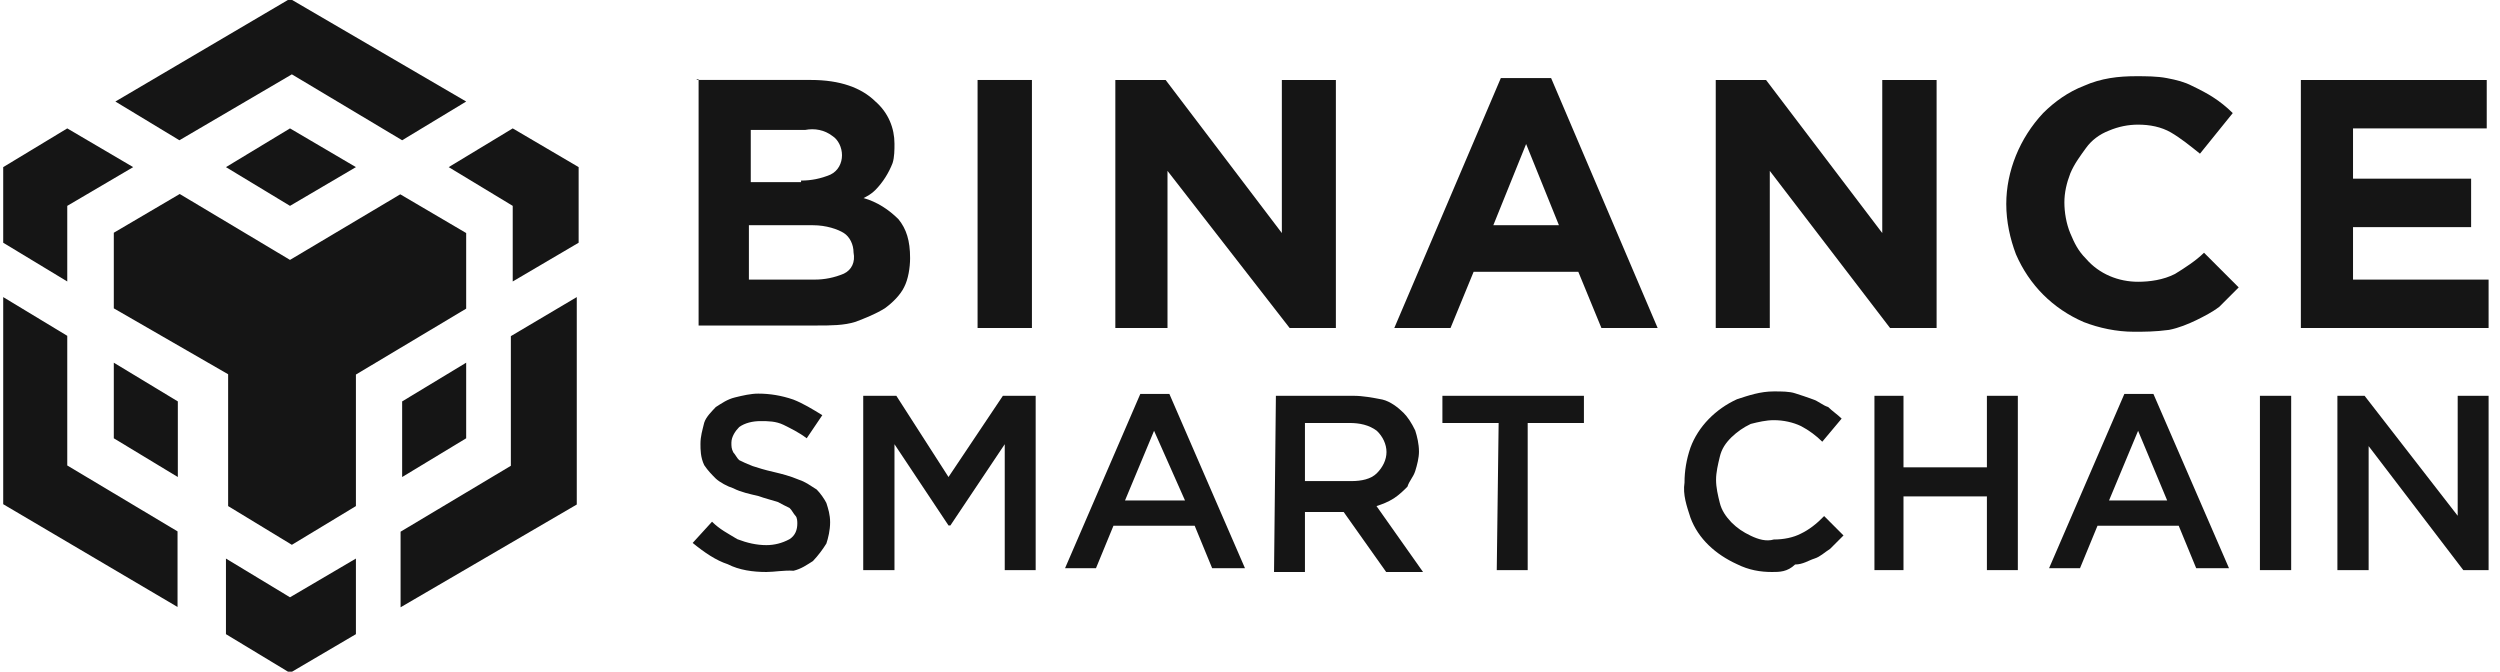<svg width="134" height="36" viewBox="0 0 134 36" fill="none" xmlns="http://www.w3.org/2000/svg">
<g clip-path="url(#clip0_2450_4641)">
<path d="M37.345 4.286H43.473C45.03 4.286 46.169 4.705 46.906 5.425C47.626 6.045 47.944 6.882 47.944 7.702C47.944 8.02 47.944 8.422 47.843 8.74C47.642 9.259 47.324 9.779 46.906 10.197C46.705 10.398 46.487 10.515 46.286 10.616C47.006 10.817 47.642 11.235 48.161 11.754C48.58 12.273 48.781 12.893 48.781 13.831C48.781 14.35 48.68 14.969 48.463 15.388C48.262 15.806 47.843 16.225 47.425 16.526C46.906 16.845 46.386 17.046 45.867 17.246C45.248 17.447 44.511 17.447 43.791 17.447H37.445V4.253H37.345V4.286ZM42.954 9.678C43.473 9.678 43.992 9.578 44.511 9.36C44.93 9.159 45.131 8.74 45.131 8.322C45.131 7.903 44.93 7.485 44.612 7.284C44.193 6.965 43.674 6.865 43.155 6.965H40.241V9.762H42.937V9.678H42.954ZM43.674 14.986C44.193 14.986 44.712 14.886 45.231 14.668C45.65 14.467 45.851 14.048 45.75 13.529C45.75 13.111 45.549 12.692 45.231 12.491C44.913 12.29 44.293 12.072 43.573 12.072H40.141V14.986H43.674Z" fill="#151515"/>
<path d="M52.398 4.287H55.311V17.581H52.398V4.287Z" fill="#151515"/>
<path d="M59.782 4.287H62.478L68.707 12.491V4.287H71.603V17.581H69.125L62.578 9.159V17.581H59.782V4.287Z" fill="#151515"/>
<path d="M80.444 4.186H83.14L88.85 17.581H85.836L84.597 14.567H78.987L77.748 17.581H74.734L80.444 4.186ZM83.559 12.072L81.8 7.719L80.042 12.072H83.559Z" fill="#151515"/>
<path d="M91.964 4.287H94.66L100.889 12.491V4.287H103.802V17.581H101.307L94.861 9.159V17.581H91.964V4.287Z" fill="#151515"/>
<path d="M114.385 17.782C113.447 17.782 112.509 17.581 111.689 17.263C110.031 16.543 108.775 15.287 108.055 13.63C107.737 12.792 107.536 11.871 107.536 10.934C107.536 9.176 108.256 7.401 109.512 6.061C110.131 5.442 110.868 4.923 111.689 4.605C112.626 4.186 113.564 4.085 114.485 4.085C115.004 4.085 115.624 4.085 116.143 4.186C116.662 4.286 117.08 4.387 117.499 4.605C117.918 4.805 118.336 5.023 118.638 5.224C118.956 5.425 119.358 5.743 119.676 6.061L117.918 8.238C117.398 7.819 116.879 7.401 116.36 7.099C115.841 6.798 115.222 6.681 114.602 6.681C114.083 6.681 113.564 6.781 113.045 6.999C112.526 7.2 112.107 7.518 111.806 7.937C111.505 8.355 111.186 8.774 110.969 9.293C110.768 9.812 110.651 10.331 110.651 10.85C110.651 11.369 110.751 11.989 110.969 12.508C111.186 13.027 111.387 13.445 111.806 13.864C112.526 14.701 113.564 15.103 114.602 15.103C115.222 15.103 115.958 15.003 116.578 14.684C117.097 14.366 117.717 13.964 118.135 13.546L119.994 15.405C119.676 15.723 119.274 16.125 118.956 16.443C118.537 16.761 118.118 16.962 117.717 17.163C117.298 17.364 116.779 17.581 116.26 17.682C115.523 17.782 114.904 17.782 114.385 17.782Z" fill="#151515"/>
<path d="M123.326 4.287H133.289V6.882H126.122V9.578H132.452V12.173H126.122V14.986H133.389V17.581H123.326V4.287Z" fill="#151515"/>
<path d="M41.078 30.659C40.358 30.659 39.622 30.558 39.002 30.24C38.383 30.039 37.763 29.62 37.127 29.101L38.165 27.963C38.584 28.381 39.002 28.582 39.521 28.9C40.04 29.101 40.559 29.219 41.078 29.219C41.497 29.219 41.916 29.118 42.318 28.9C42.636 28.7 42.736 28.381 42.736 28.063C42.736 27.963 42.736 27.745 42.636 27.645C42.535 27.544 42.435 27.326 42.318 27.226C42.117 27.126 41.899 27.025 41.698 26.908C41.38 26.807 40.978 26.707 40.66 26.59C40.241 26.489 39.722 26.389 39.304 26.171C38.985 26.071 38.584 25.853 38.366 25.652C38.165 25.451 37.947 25.233 37.746 24.932C37.545 24.514 37.545 24.095 37.545 23.794C37.545 23.375 37.646 23.073 37.746 22.655C37.847 22.337 38.165 22.035 38.366 21.818C38.684 21.617 38.985 21.399 39.404 21.299C39.823 21.198 40.241 21.098 40.643 21.098C41.263 21.098 41.882 21.198 42.519 21.416C43.038 21.617 43.557 21.935 44.076 22.253L43.239 23.492C42.82 23.174 42.401 22.973 41.999 22.772C41.581 22.571 41.162 22.571 40.76 22.571C40.342 22.571 39.923 22.672 39.622 22.889C39.421 23.09 39.203 23.408 39.203 23.727C39.203 23.927 39.203 24.045 39.304 24.246C39.404 24.346 39.505 24.564 39.622 24.664C39.823 24.765 40.04 24.865 40.342 24.982C40.66 25.083 40.961 25.183 41.48 25.3C41.899 25.401 42.318 25.501 42.837 25.719C43.155 25.82 43.456 26.037 43.774 26.238C43.975 26.439 44.193 26.757 44.293 26.958C44.394 27.276 44.494 27.578 44.494 27.996C44.494 28.415 44.394 28.834 44.293 29.135C44.092 29.453 43.875 29.754 43.573 30.073C43.255 30.273 42.954 30.491 42.535 30.592C42.016 30.558 41.497 30.659 41.078 30.659Z" fill="#151515"/>
<path d="M46.269 21.215H48.044L50.84 25.568L53.754 21.215H55.512V30.558H53.854V23.81L50.941 28.164H50.84L47.944 23.81V30.558H46.269V21.215Z" fill="#151515"/>
<path d="M61.121 21.114H62.678L66.731 30.457H64.972L64.035 28.18H59.681L58.744 30.457H57.086L61.121 21.114ZM63.516 26.824L61.858 23.09L60.301 26.824H63.516Z" fill="#151515"/>
<path d="M68.388 21.215H72.541C73.06 21.215 73.579 21.315 74.098 21.416C74.517 21.516 74.935 21.834 75.237 22.136C75.438 22.337 75.655 22.655 75.856 23.073C75.957 23.392 76.057 23.793 76.057 24.212C76.057 24.53 75.957 24.932 75.856 25.25C75.756 25.568 75.538 25.769 75.438 26.087C75.237 26.288 75.019 26.506 74.718 26.707C74.4 26.908 74.098 27.025 73.78 27.125L76.275 30.659H74.299L72.022 27.444H69.945V30.659H68.288L68.388 21.215ZM72.44 25.786C72.96 25.786 73.478 25.686 73.797 25.367C74.115 25.049 74.316 24.647 74.316 24.229C74.316 23.81 74.115 23.392 73.797 23.09C73.378 22.772 72.859 22.672 72.34 22.672H69.945V25.786H72.44Z" fill="#151515"/>
<path d="M80.327 22.672H77.313V21.215H84.898V22.672H81.884V30.558H80.226L80.327 22.672Z" fill="#151515"/>
<path d="M94.978 30.659C94.359 30.659 93.739 30.558 93.103 30.24C91.964 29.721 91.026 28.884 90.608 27.745C90.407 27.126 90.189 26.506 90.29 25.87C90.29 25.25 90.39 24.631 90.608 23.994C91.026 22.856 91.964 21.918 93.103 21.399C93.722 21.198 94.342 20.98 95.079 20.98C95.497 20.98 95.916 20.98 96.217 21.081C96.535 21.181 96.837 21.282 97.155 21.399C97.473 21.5 97.674 21.717 97.992 21.818C98.193 22.019 98.511 22.236 98.712 22.437L97.674 23.676C97.356 23.358 96.954 23.057 96.535 22.839C96.117 22.638 95.598 22.521 95.079 22.521C94.66 22.521 94.241 22.621 93.84 22.722C93.421 22.923 93.12 23.14 92.801 23.442C92.483 23.76 92.282 24.061 92.182 24.48C92.081 24.899 91.981 25.317 91.981 25.719C91.981 26.138 92.081 26.556 92.182 26.958C92.282 27.36 92.5 27.678 92.801 27.996C93.12 28.314 93.421 28.515 93.84 28.716C94.258 28.917 94.677 29.034 95.079 28.917C95.598 28.917 96.117 28.817 96.535 28.599C96.954 28.398 97.373 28.08 97.774 27.661L98.812 28.7C98.612 28.901 98.293 29.219 98.093 29.419C97.774 29.62 97.573 29.838 97.255 29.939C96.937 30.039 96.636 30.257 96.217 30.257C95.799 30.659 95.38 30.659 94.978 30.659Z" fill="#151515"/>
<path d="M100.47 21.215H102.027V25.049H106.498V21.215H108.156V30.558H106.498V26.607H102.027V30.558H100.47V21.215Z" fill="#151515"/>
<path d="M113.866 21.114H115.423L119.475 30.457H117.717L116.779 28.18H112.426L111.488 30.457H109.83L113.866 21.114ZM116.16 26.824L114.602 23.09L113.045 26.824H116.16Z" fill="#151515"/>
<path d="M121.132 21.215H122.807V30.558H121.132V21.215Z" fill="#151515"/>
<path d="M125.285 21.215H126.742L131.732 27.645V21.215H133.389V30.558H132.033L126.959 23.911V30.558H125.285V21.215Z" fill="#151515"/>
<path d="M19.077 29.939V33.991L15.544 36.067L12.111 33.991V29.939L15.544 32.015L19.077 29.939ZM0.172 15.924L3.605 18V24.949L9.516 28.482V32.534L0.172 27.025V15.924ZM30.915 15.924V27.042L21.471 32.551V28.499L27.382 24.966V18.017L30.915 15.924ZM21.454 10.415L24.987 12.491V16.543L19.077 20.076V27.126L15.644 29.202L12.228 27.126V20.06L6.1 16.527V12.475L9.633 10.398L15.544 13.931L21.454 10.415ZM6.1 19.44L9.532 21.516V25.569L6.1 23.492V19.44ZM24.987 19.44V23.492L21.555 25.569V21.516L24.987 19.44ZM3.605 6.882L7.138 8.958L3.605 11.034V15.087L0.172 13.01V8.958L3.605 6.882ZM27.482 6.882L31.015 8.958V13.01L27.482 15.087V11.034L24.05 8.958L27.482 6.882ZM15.544 6.882L19.077 8.958L15.544 11.034L12.111 8.958L15.544 6.882ZM15.544 -0.067L24.987 5.442L21.555 7.518L15.644 3.985L9.616 7.518L6.184 5.442L15.544 -0.067Z" fill="#151515"/>
</g>
<defs>
<clipPath id="clip0_2450_4641">
<rect width="133.284" height="36" fill="white" transform="translate(0.105)"/>
</clipPath>
</defs>
</svg>
